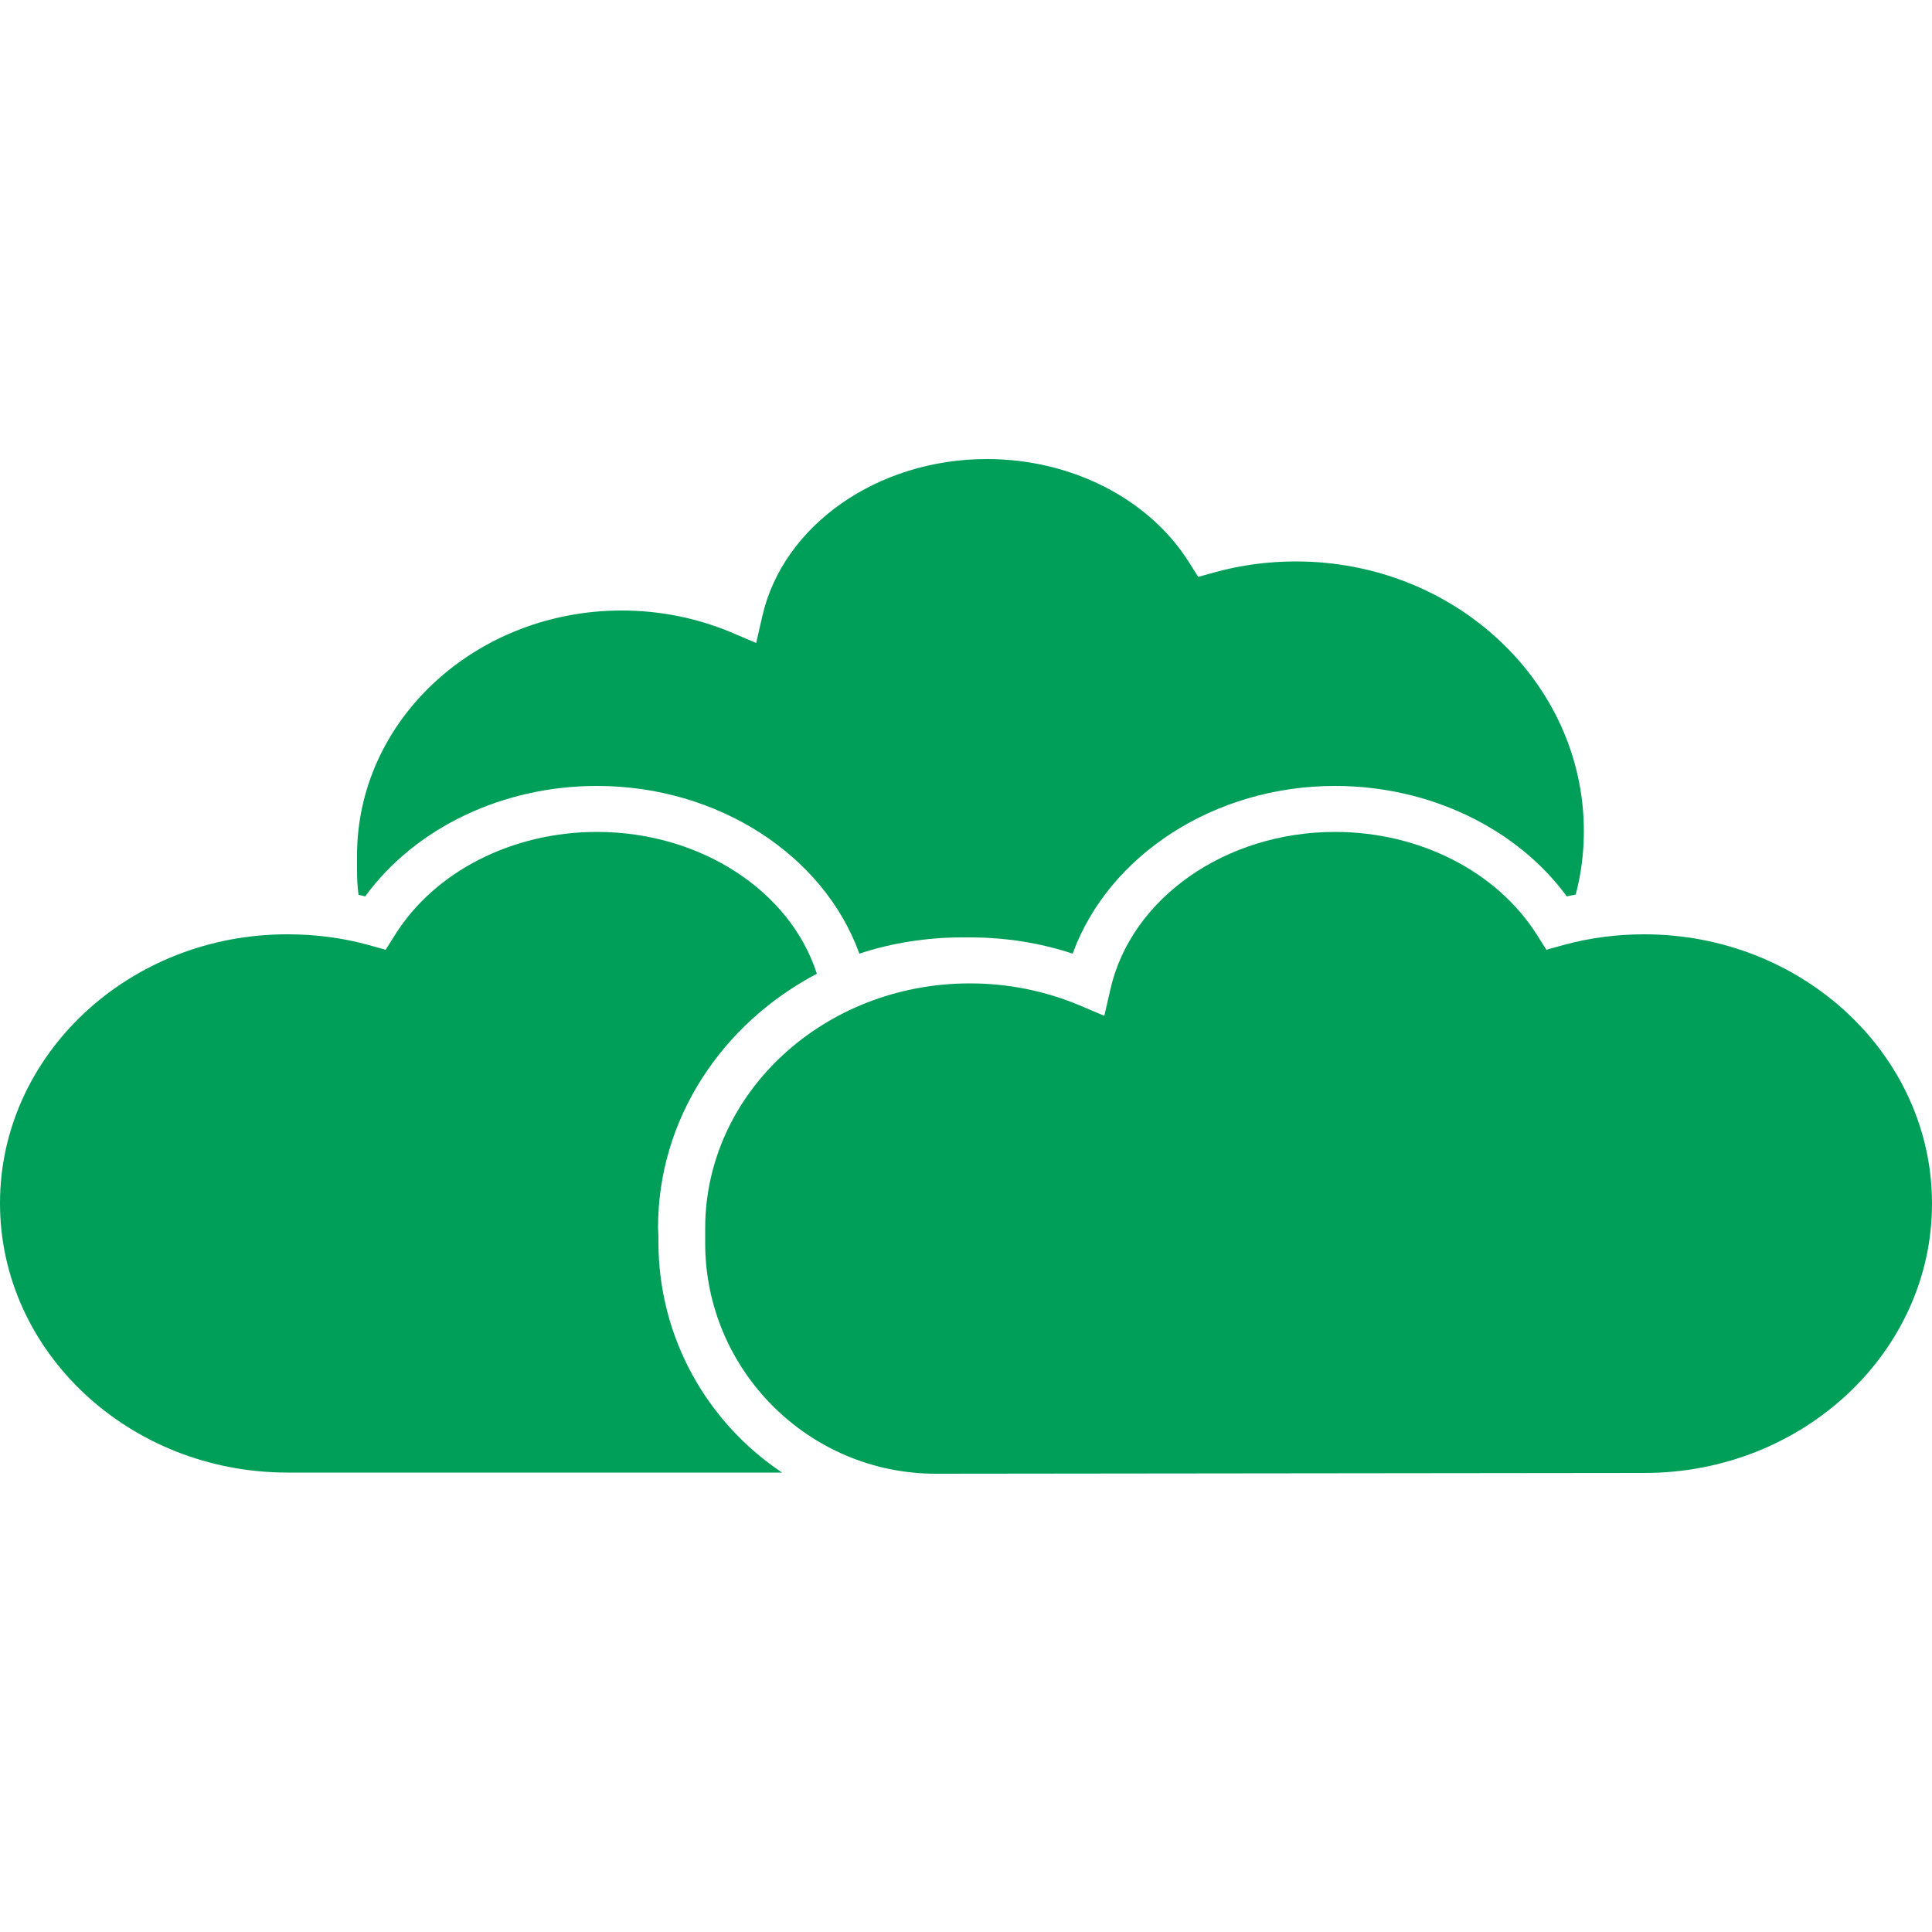 <svg enable-background="new 0 0 500 500" viewBox="0 0 500 500" xmlns="http://www.w3.org/2000/svg" xmlns:xlink="http://www.w3.org/1999/xlink"><clipPath id="a"><path d="m0 0h500v500h-500z"/></clipPath><g fill="#009f59"><path clip-path="url(#a)" d="m335.4 145.3c-7.1 0-14.1.9-21 2.8l-4.3 1.2-2.4-3.8c-10.3-16.4-30.4-26.7-52.3-26.7-28.3 0-52.7 17.1-58.1 40.6l-1.6 7-6.6-2.8c-8.9-3.7-18.4-5.6-28.2-5.6-37.8 0-68.5 28.4-68.5 63.4v1.8.5.2.9.3c0 2.2.1 4.4.4 6.5.6.1 1.1.2 1.7.4 13-17.8 35.6-28.6 60-28.6 31.3 0 58.7 17.9 67.9 43.4 8.5-2.8 17.5-4.2 26.6-4.2h1 1c9.2 0 18.1 1.4 26.6 4.2 9.3-25.5 36.7-43.4 67.9-43.4 24.4 0 47 10.9 60 28.6.7-.2 1.5-.3 2.3-.5 1.4-5.3 2.1-10.8 2.1-16.4 0-38.5-33.4-69.8-74.5-69.8z"/><path clip-path="url(#a)" d="m154.5 215.3c-21.9 0-42 10.2-52.3 26.7l-2.4 3.8-4.3-1.2c-6.8-1.9-13.9-2.8-21-2.8-41.1-.1-74.5 31.2-74.5 69.6s33.4 69.7 74.4 69.7h.8 127.2c-19.3-12.9-32-34.8-32-59.7 0-.4 0-.7 0-1.1 0-.1 0-.1 0-.2v-.2c0-.7-.1-1.5-.1-2.2 0-28.2 16.6-52.8 41.1-65.7-6.9-21.5-30.2-36.7-56.9-36.7z"/><path d="m425.6 381.2c41 0 74.4-31.3 74.4-69.7s-33.4-69.7-74.5-69.7c-7.1 0-14.1.9-21 2.8l-4.3 1.2-2.4-3.8c-10.3-16.4-30.4-26.7-52.3-26.7-28.3 0-52.7 17.1-58.1 40.6l-1.6 7-6.6-2.8c-8.9-3.7-18.4-5.6-28.2-5.6-37.8 0-68.5 28.4-68.5 63.4v1.8.6.2.9.3c0 32.9 26.8 59.7 59.7 59.7z"/></g></svg>